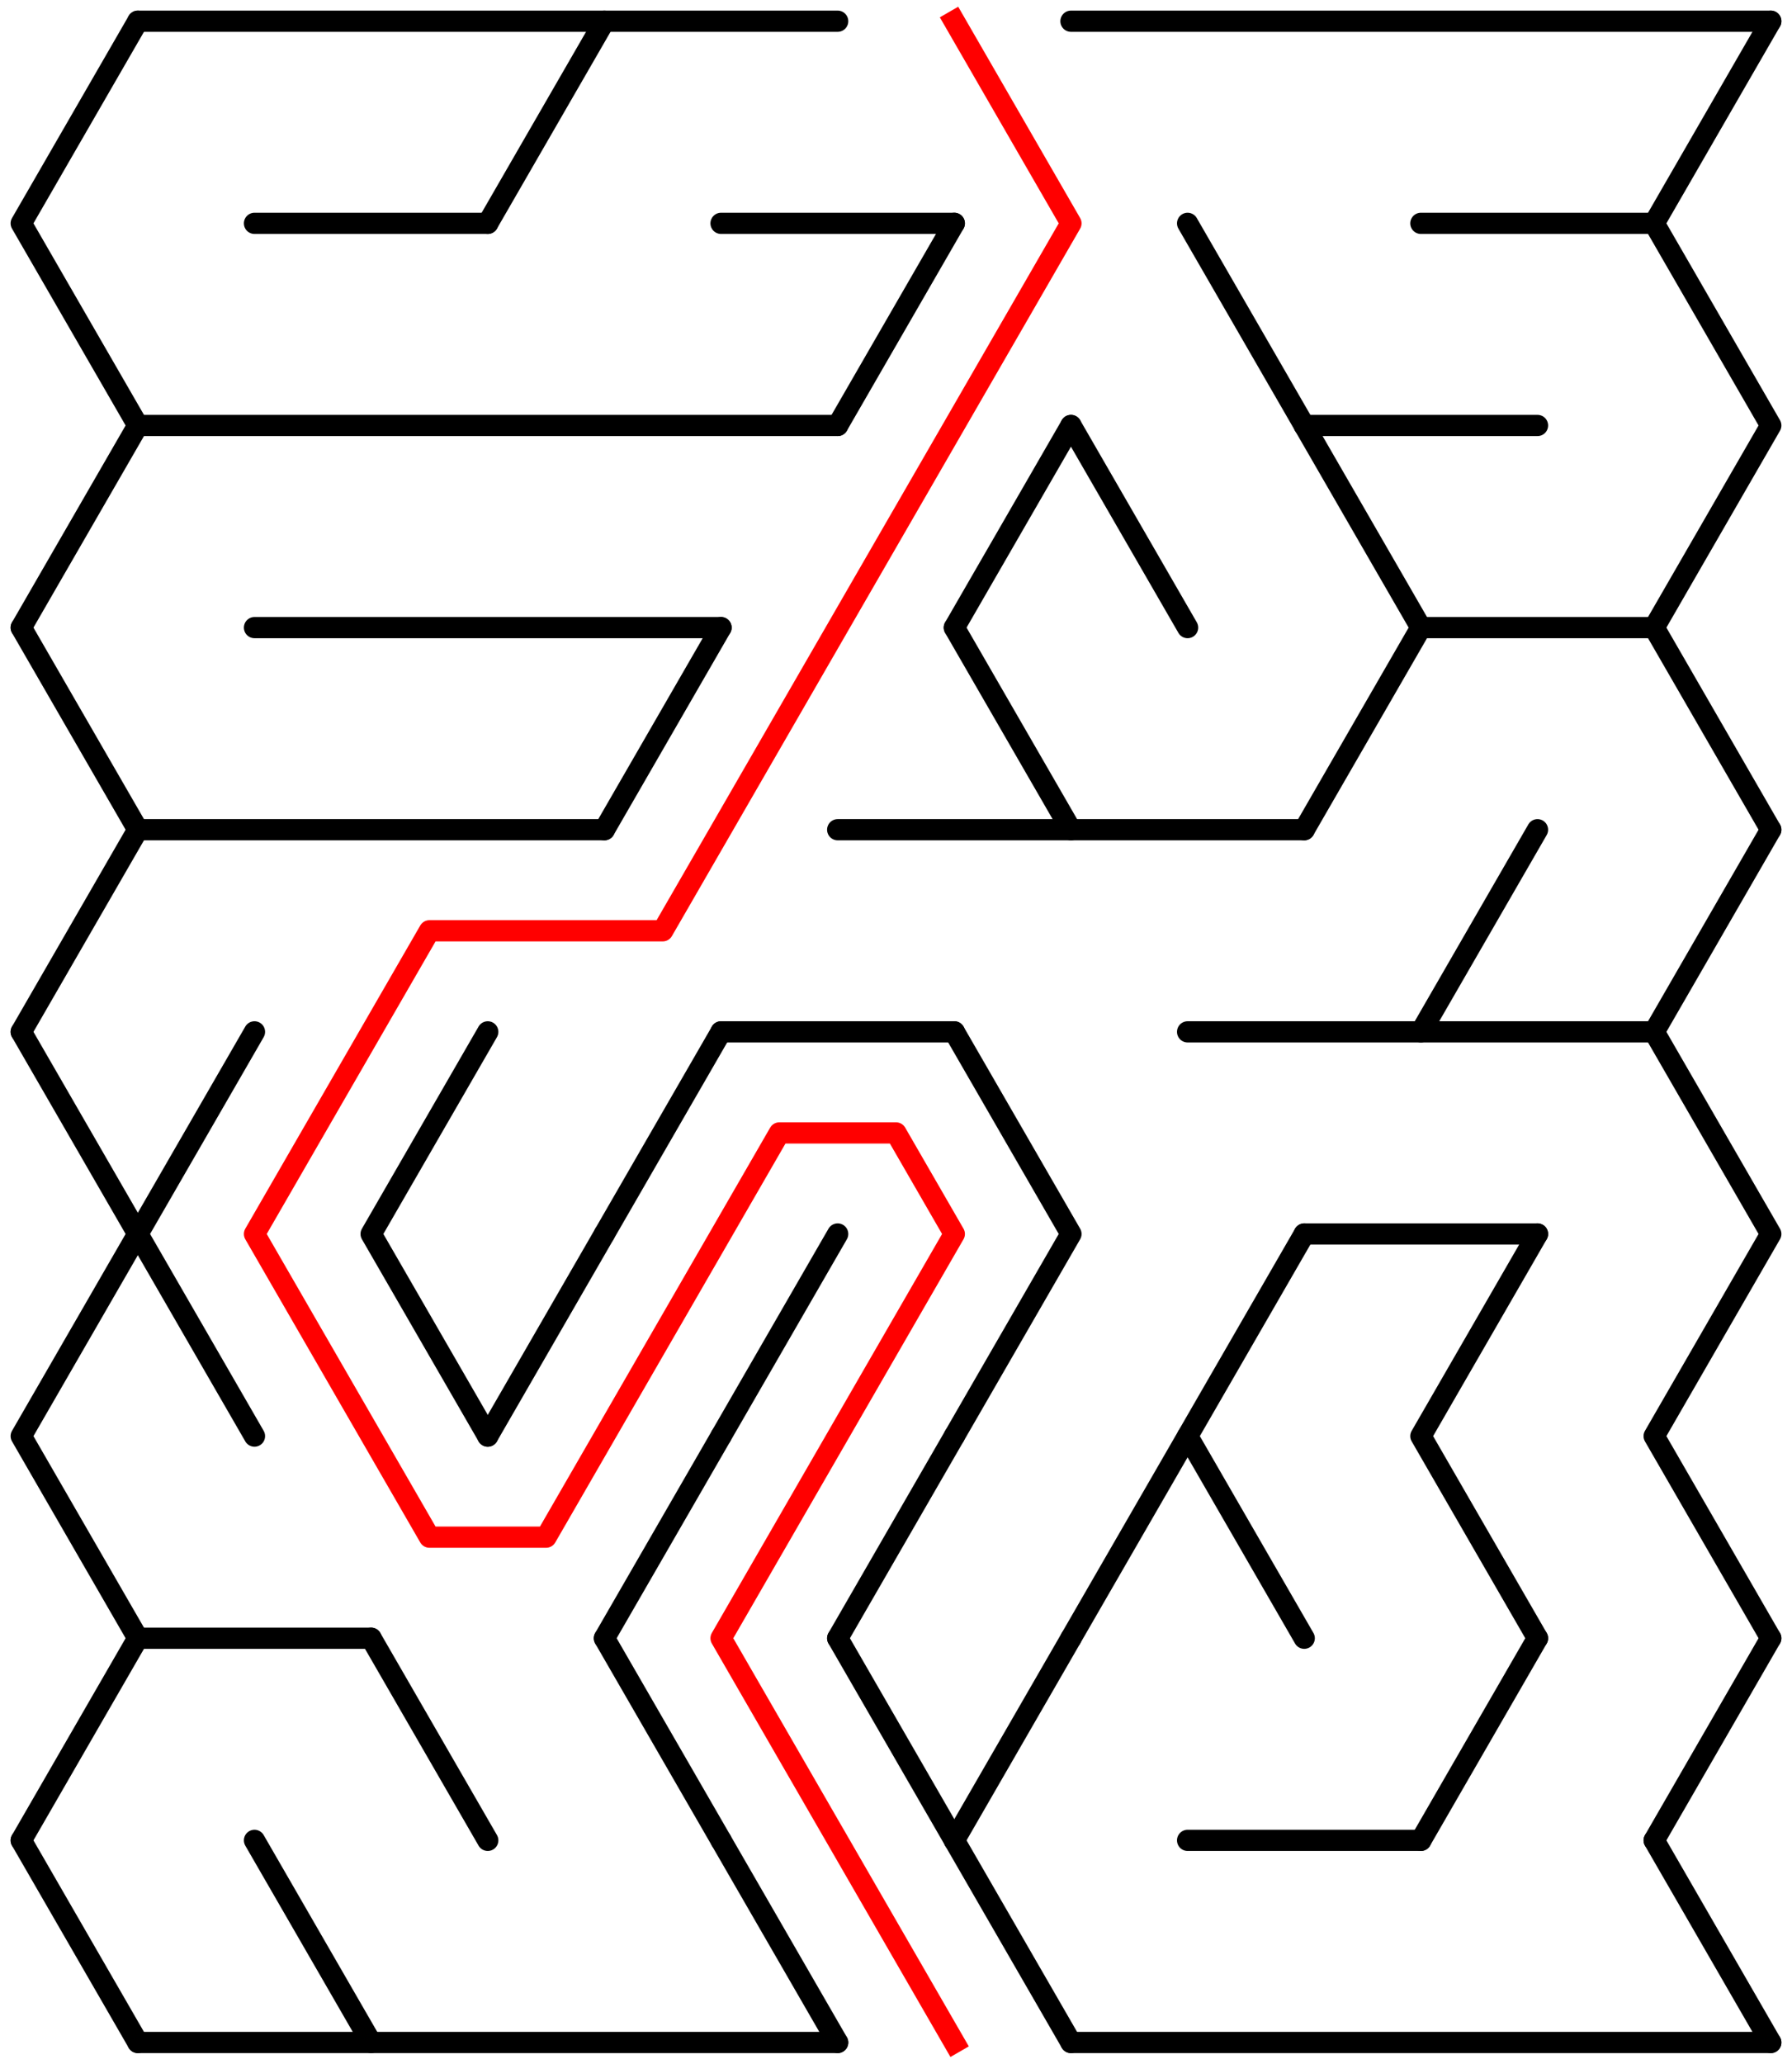 ﻿<?xml version="1.0" encoding="utf-8" standalone="no"?>
<!DOCTYPE svg PUBLIC "-//W3C//DTD SVG 1.1//EN" "http://www.w3.org/Graphics/SVG/1.1/DTD/svg11.dtd">
<svg width="169" height="194.526" version="1.1" xmlns="http://www.w3.org/2000/svg">
  <title>14 by 10 delta maze</title>
  <g fill="none" stroke="#000000" stroke-width="2" stroke-linecap="round" stroke-linejoin="round">
    <line x1="13" y1="2" x2="79" y2="2" />
    <line x1="101" y1="2" x2="167" y2="2" />
    <line x1="24" y1="21.053" x2="46" y2="21.053" />
    <line x1="68" y1="21.053" x2="90" y2="21.053" />
    <line x1="134" y1="21.053" x2="156" y2="21.053" />
    <line x1="13" y1="40.105" x2="79" y2="40.105" />
    <line x1="123" y1="40.105" x2="145" y2="40.105" />
    <line x1="24" y1="59.158" x2="68" y2="59.158" />
    <line x1="134" y1="59.158" x2="156" y2="59.158" />
    <line x1="13" y1="78.21" x2="57" y2="78.21" />
    <line x1="79" y1="78.21" x2="123" y2="78.21" />
    <line x1="68" y1="97.263" x2="90" y2="97.263" />
    <line x1="112" y1="97.263" x2="156" y2="97.263" />
    <line x1="123" y1="116.315" x2="145" y2="116.315" />
    <line x1="13" y1="154.42" x2="35" y2="154.42" />
    <line x1="112" y1="173.473" x2="134" y2="173.473" />
    <line x1="13" y1="192.526" x2="79" y2="192.526" />
    <line x1="101" y1="192.526" x2="167" y2="192.526" />
    <polyline points="13,2 2,21.053 13,40.105 2,59.158" />
    <line x1="2" y1="59.158" x2="13" y2="78.21" />
    <line x1="13" y1="78.21" x2="2" y2="97.263" />
    <polyline points="2,97.263 13,116.315 2,135.368 13,154.42" />
    <line x1="13" y1="154.42" x2="2" y2="173.473" />
    <line x1="2" y1="173.473" x2="13" y2="192.526" />
    <polyline points="24,97.263 13,116.315 24,135.368" />
    <line x1="24" y1="173.473" x2="35" y2="192.526" />
    <polyline points="46,97.263 35,116.315 46,135.368" />
    <line x1="35" y1="154.42" x2="46" y2="173.473" />
    <line x1="57" y1="2" x2="46" y2="21.053" />
    <line x1="57" y1="116.315" x2="46" y2="135.368" />
    <line x1="68" y1="59.158" x2="57" y2="78.21" />
    <line x1="68" y1="97.263" x2="57" y2="116.315" />
    <line x1="68" y1="135.368" x2="57" y2="154.42" />
    <line x1="57" y1="154.42" x2="68" y2="173.473" />
    <line x1="79" y1="116.315" x2="68" y2="135.368" />
    <line x1="68" y1="173.473" x2="79" y2="192.526" />
    <line x1="90" y1="21.053" x2="79" y2="40.105" />
    <line x1="90" y1="135.368" x2="79" y2="154.42" />
    <line x1="79" y1="154.42" x2="90" y2="173.473" />
    <line x1="101" y1="40.105" x2="90" y2="59.158" />
    <line x1="90" y1="59.158" x2="101" y2="78.21" />
    <polyline points="90,97.263 101,116.315 90,135.368" />
    <line x1="101" y1="154.42" x2="90" y2="173.473" />
    <line x1="90" y1="173.473" x2="101" y2="192.526" />
    <line x1="101" y1="40.105" x2="112" y2="59.158" />
    <line x1="112" y1="135.368" x2="101" y2="154.42" />
    <line x1="112" y1="21.053" x2="123" y2="40.105" />
    <polyline points="123,116.315 112,135.368 123,154.42" />
    <line x1="123" y1="40.105" x2="134" y2="59.158" />
    <line x1="134" y1="59.158" x2="123" y2="78.21" />
    <line x1="145" y1="78.21" x2="134" y2="97.263" />
    <polyline points="145,116.315 134,135.368 145,154.42" />
    <line x1="145" y1="154.42" x2="134" y2="173.473" />
    <polyline points="167,2 156,21.053 167,40.105 156,59.158" />
    <line x1="156" y1="59.158" x2="167" y2="78.21" />
    <line x1="167" y1="78.21" x2="156" y2="97.263" />
    <polyline points="156,97.263 167,116.315 156,135.368 167,154.42" />
    <line x1="167" y1="154.42" x2="156" y2="173.473" />
    <line x1="156" y1="173.473" x2="167" y2="192.526" />
  </g>
  <polyline fill="none" stroke="#ff0000" stroke-width="2" stroke-linecap="square" stroke-linejoin="round" points="90,2 101,21.053 62.5,87.737 40.5,87.737 24,116.315 40.5,144.894 51.5,144.894 73.5,106.789 84.5,106.789 90,116.315 68,154.42 90,192.526" />
  <type>Rectangular</type>
</svg>